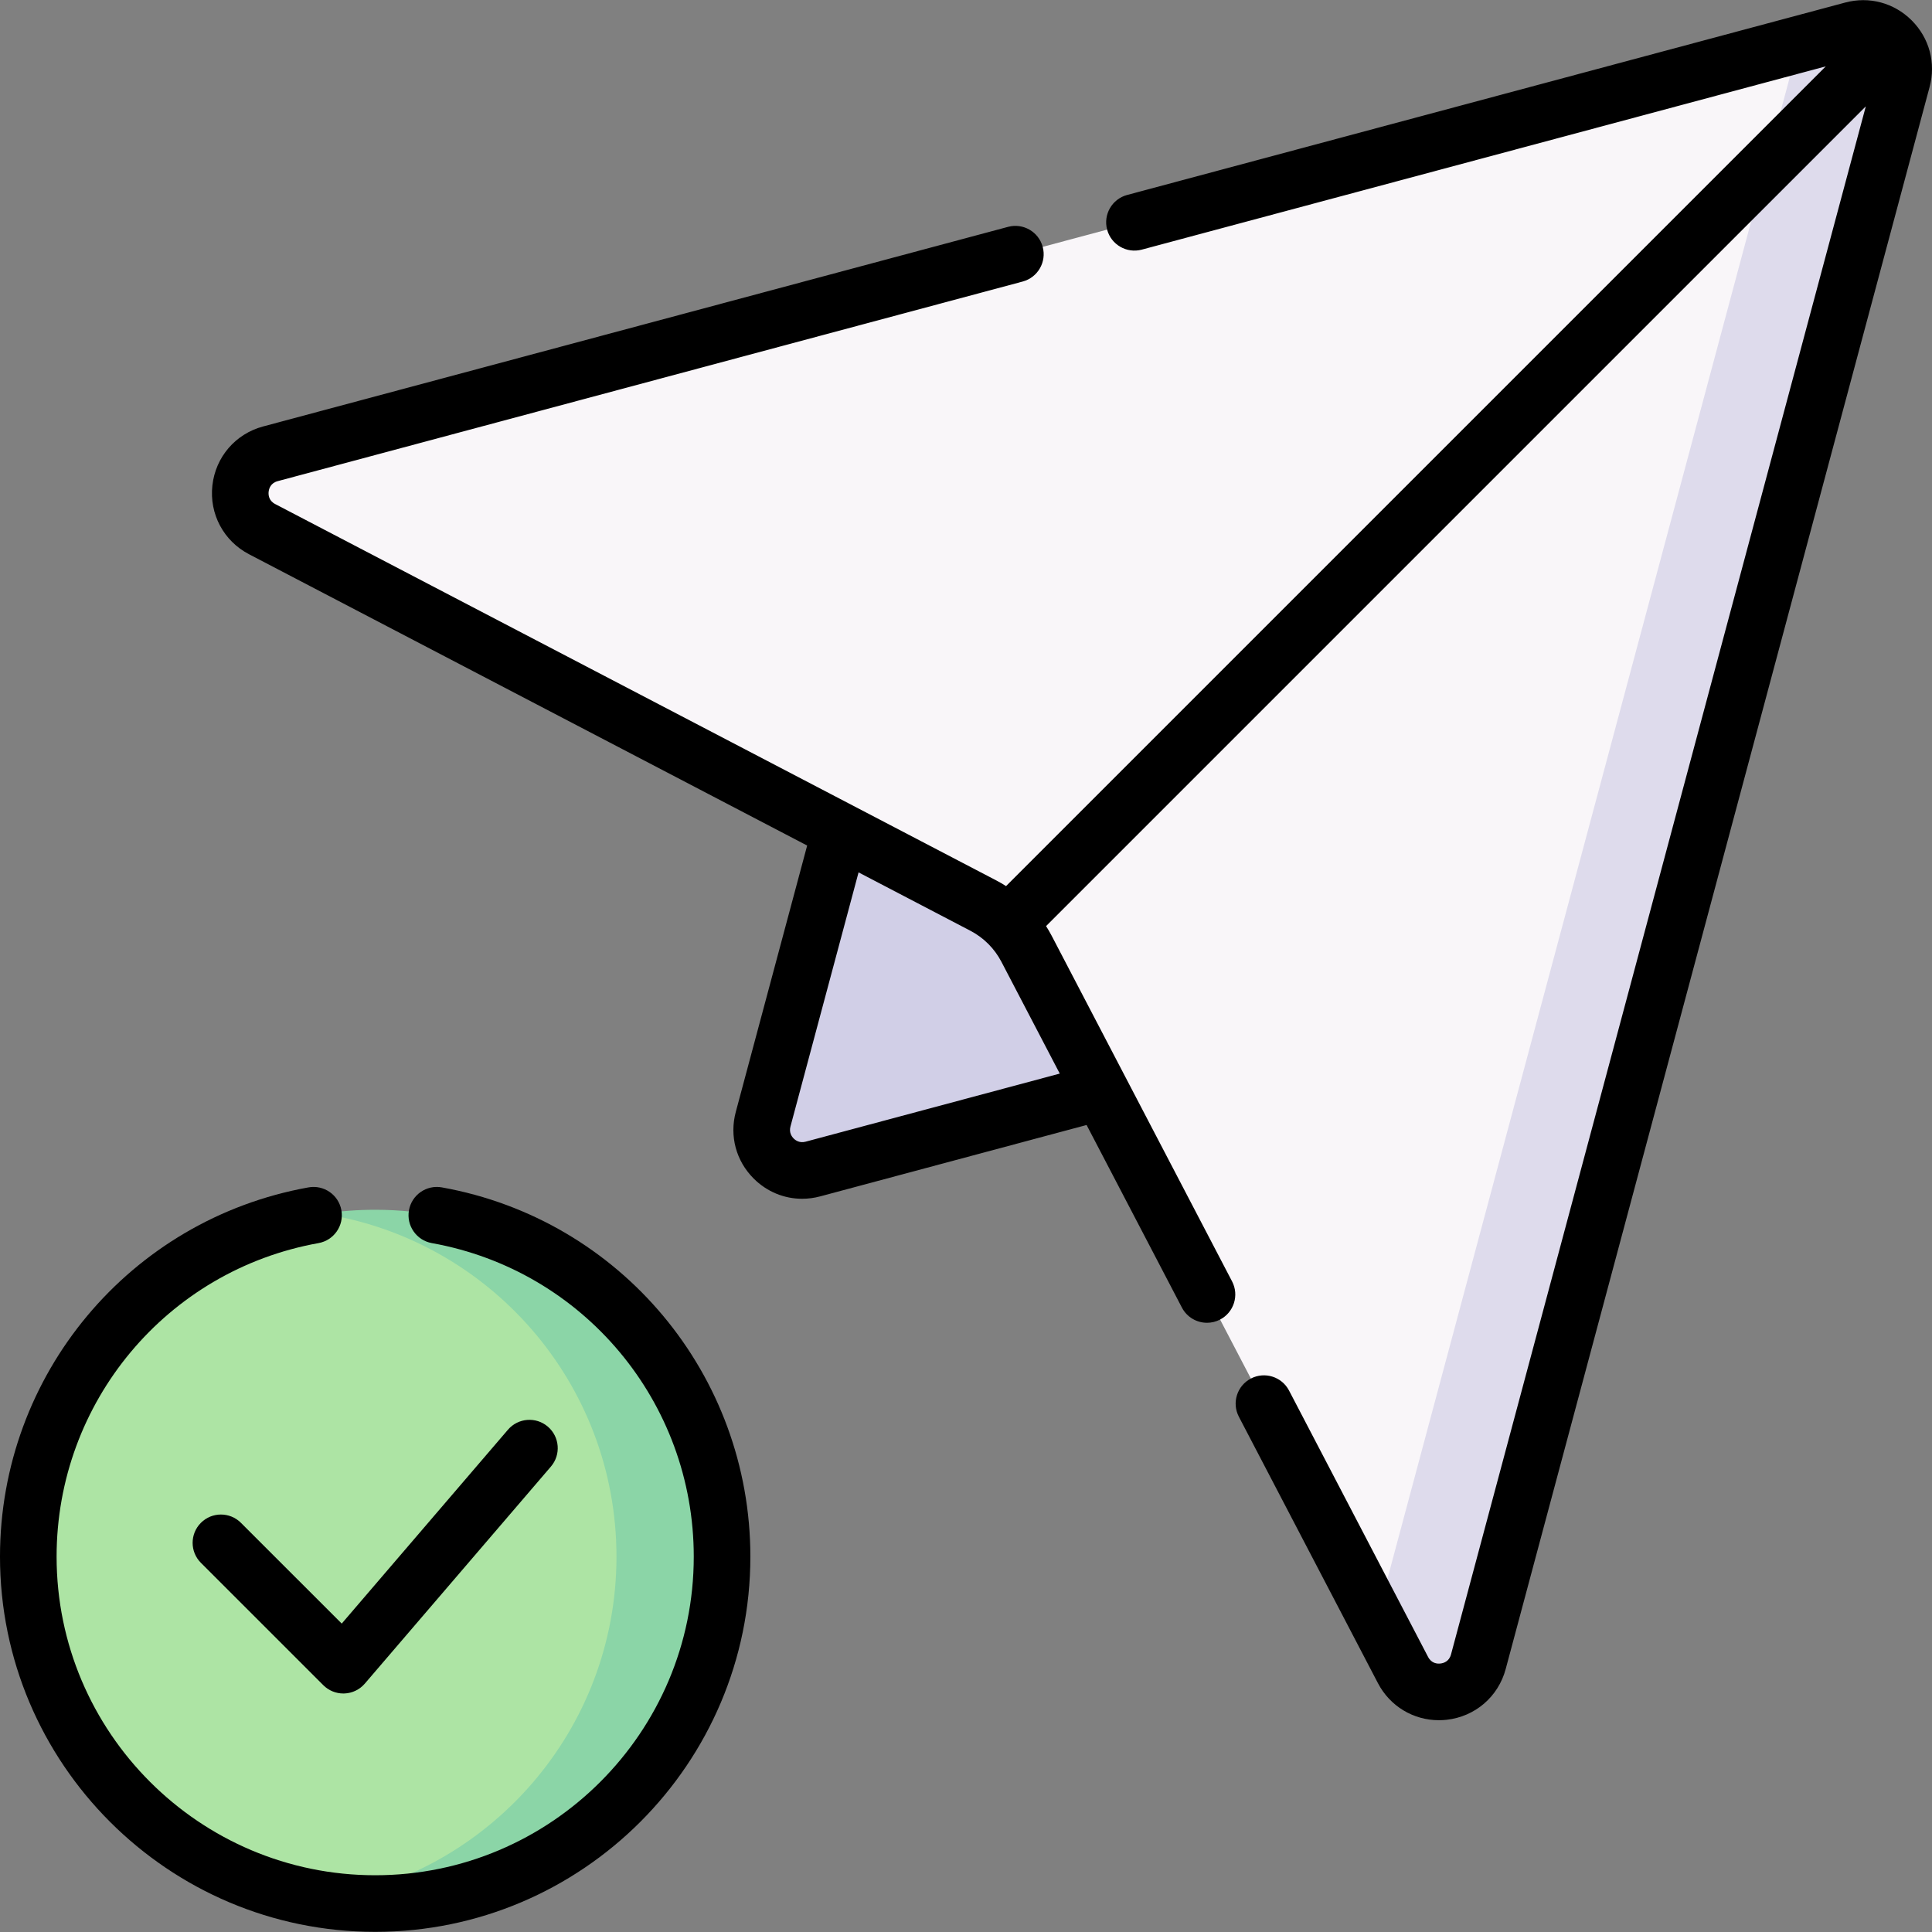 <svg id="Capa_1" enable-background="new 0 0 512.005 512.005" height="512" viewBox="0 0 512.005 512.005" width="512" xmlns="http://www.w3.org/2000/svg"><rect x="0" y="0" width="512.005" height="512.005" fill="#808080" stroke="none"/><g><g><path d="m181.365 412.534c0 50.771-31.163 90.929-81.934 90.929-4.758 0-9.431.638-13.993-.059-44.13-6.74-77.935-44.857-77.935-90.871 0-46.011 33.803-84.127 77.929-90.87 4.565-.697 9.24-.06 14-.06 50.77.001 81.933 40.16 81.933 90.931z" fill="#ade4a4"/><path d="m99.431 320.605c-4.757 0-9.431.361-13.993 1.058 44.129 6.74 77.935 44.857 77.935 90.871 0 46.013-33.806 84.131-77.935 90.87 4.563.697 9.236 1.058 13.993 1.058 50.771 0 91.929-41.158 91.929-91.929s-41.158-91.928-91.929-91.928z" fill="#8bd5a7"/><path d="m243.854 141.3-41.613 155.303c-2.148 8.014 5.186 15.348 13.2 13.2l155.303-41.613z" fill="#d1cfe7"/><path d="m390.71 430.842 107.97-405.357c2.147-8.014-5.186-15.348-13.2-13.2l-12.542.455-401.275 107.521c-9.49 2.543-10.907 15.419-2.198 19.966l191.158 99.775c.177.092.353.187.528.283 2.433 1.34 6.387.558 8.283 2.551 1.586 1.667 1.204 6.021 2.325 8.057.096.175.191.351.283.528l92.765 177.727 5.937 3.892c4.547 8.71 17.423 7.293 19.966-2.198z" fill="#f9f6f9"/><path d="m490.923 7.921-17.985 4.819c1.451 2.371 2.019 5.324 1.199 8.381l-109.33 408.027 7.01 13.431c4.546 8.71 17.423 7.293 19.966-2.198l112.341-419.26c.268-1.002.389-1.993.378-2.956-.032-2.887-8.684 1.121-10.606-.804-1.921-1.925 2.888-9.781.002-9.818-.969-.012-1.966.108-2.975.378z" fill="#dedbec"/><path d="m501.334 10.711-234.125 234.125" fill="#efedef"/></g><g><path d="m53.244 403.568c-2.928 2.929-2.928 7.678.002 10.606l32.439 32.428c1.409 1.409 3.317 2.196 5.302 2.196.096 0 .192-.002.288-.005 2.087-.08 4.046-1.027 5.406-2.613l49.322-57.523c2.696-3.145 2.332-7.879-.812-10.576-3.144-2.694-7.879-2.332-10.576.812l-44.051 51.377-26.714-26.704c-2.928-2.928-7.677-2.927-10.606.002z"/><path d="m72.933 133.581c-1.729-.902-1.833-2.433-1.742-3.265.092-.832.526-2.303 2.41-2.808l197.427-52.9c4.001-1.072 6.375-5.185 5.303-9.186-1.071-4.001-5.183-6.374-9.185-5.304l-197.427 52.9c-7.332 1.965-12.607 8.11-13.437 15.656-.831 7.545 2.981 14.691 9.711 18.203l147.914 77.203-18.913 70.583c-1.71 6.383.058 12.983 4.73 17.655 3.5 3.5 8.081 5.371 12.842 5.37 1.595 0 3.212-.21 4.813-.639l70.583-18.913 25.256 48.387c1.338 2.564 3.95 4.031 6.654 4.031 1.17 0 2.356-.274 3.465-.853 3.672-1.917 5.095-6.447 3.178-10.119l-47.826-91.63c-.453-.868-.947-1.706-1.466-2.526l217.241-217.24-109.927 410.257c-.505 1.884-1.977 2.318-2.808 2.41-.836.091-2.363-.013-3.266-1.742l-36.851-70.601c-1.917-3.674-6.449-5.094-10.119-3.179-3.672 1.917-5.095 6.447-3.178 10.119l36.851 70.601c3.192 6.118 9.387 9.824 16.156 9.824.677 0 1.36-.037 2.047-.112 7.546-.831 13.69-6.105 15.655-13.438l112.34-419.26c1.707-6.37-.051-12.956-4.703-17.626-.009-.01-.017-.02-.026-.029s-.018-.016-.027-.024c-4.671-4.654-11.258-6.414-17.629-4.707l-190.275 50.985c-4.001 1.072-6.375 5.185-5.303 9.186 1.071 4.001 5.183 6.373 9.186 5.304l181.27-48.571-217.241 217.24c-.819-.519-1.657-1.013-2.524-1.466zm207.919 150.933-67.354 18.048c-1.591.425-2.668-.348-3.167-.848-.5-.5-1.274-1.576-.848-3.167l18.047-67.354 29.621 15.461c1.753.915 3.336 2.077 4.712 3.446.014.014.025.029.039.043s.029.025.043.039c1.368 1.377 2.531 2.96 3.446 4.713z"/><path d="m117.089 314.672c-4.078-.726-7.975 1.981-8.707 6.058-.731 4.077 1.981 7.975 6.058 8.707 40.223 7.214 69.417 42.162 69.417 83.1 0 46.554-37.875 84.429-84.429 84.429s-84.428-37.875-84.428-84.429c0-40.938 29.194-75.886 69.417-83.1 4.077-.731 6.789-4.629 6.058-8.707-.731-4.077-4.633-6.786-8.706-6.058-47.38 8.498-81.769 49.656-81.769 97.865 0 54.825 44.604 99.429 99.429 99.429 54.826 0 99.429-44.604 99.429-99.429 0-48.209-34.389-89.367-81.769-97.865z"/></g></g></svg>